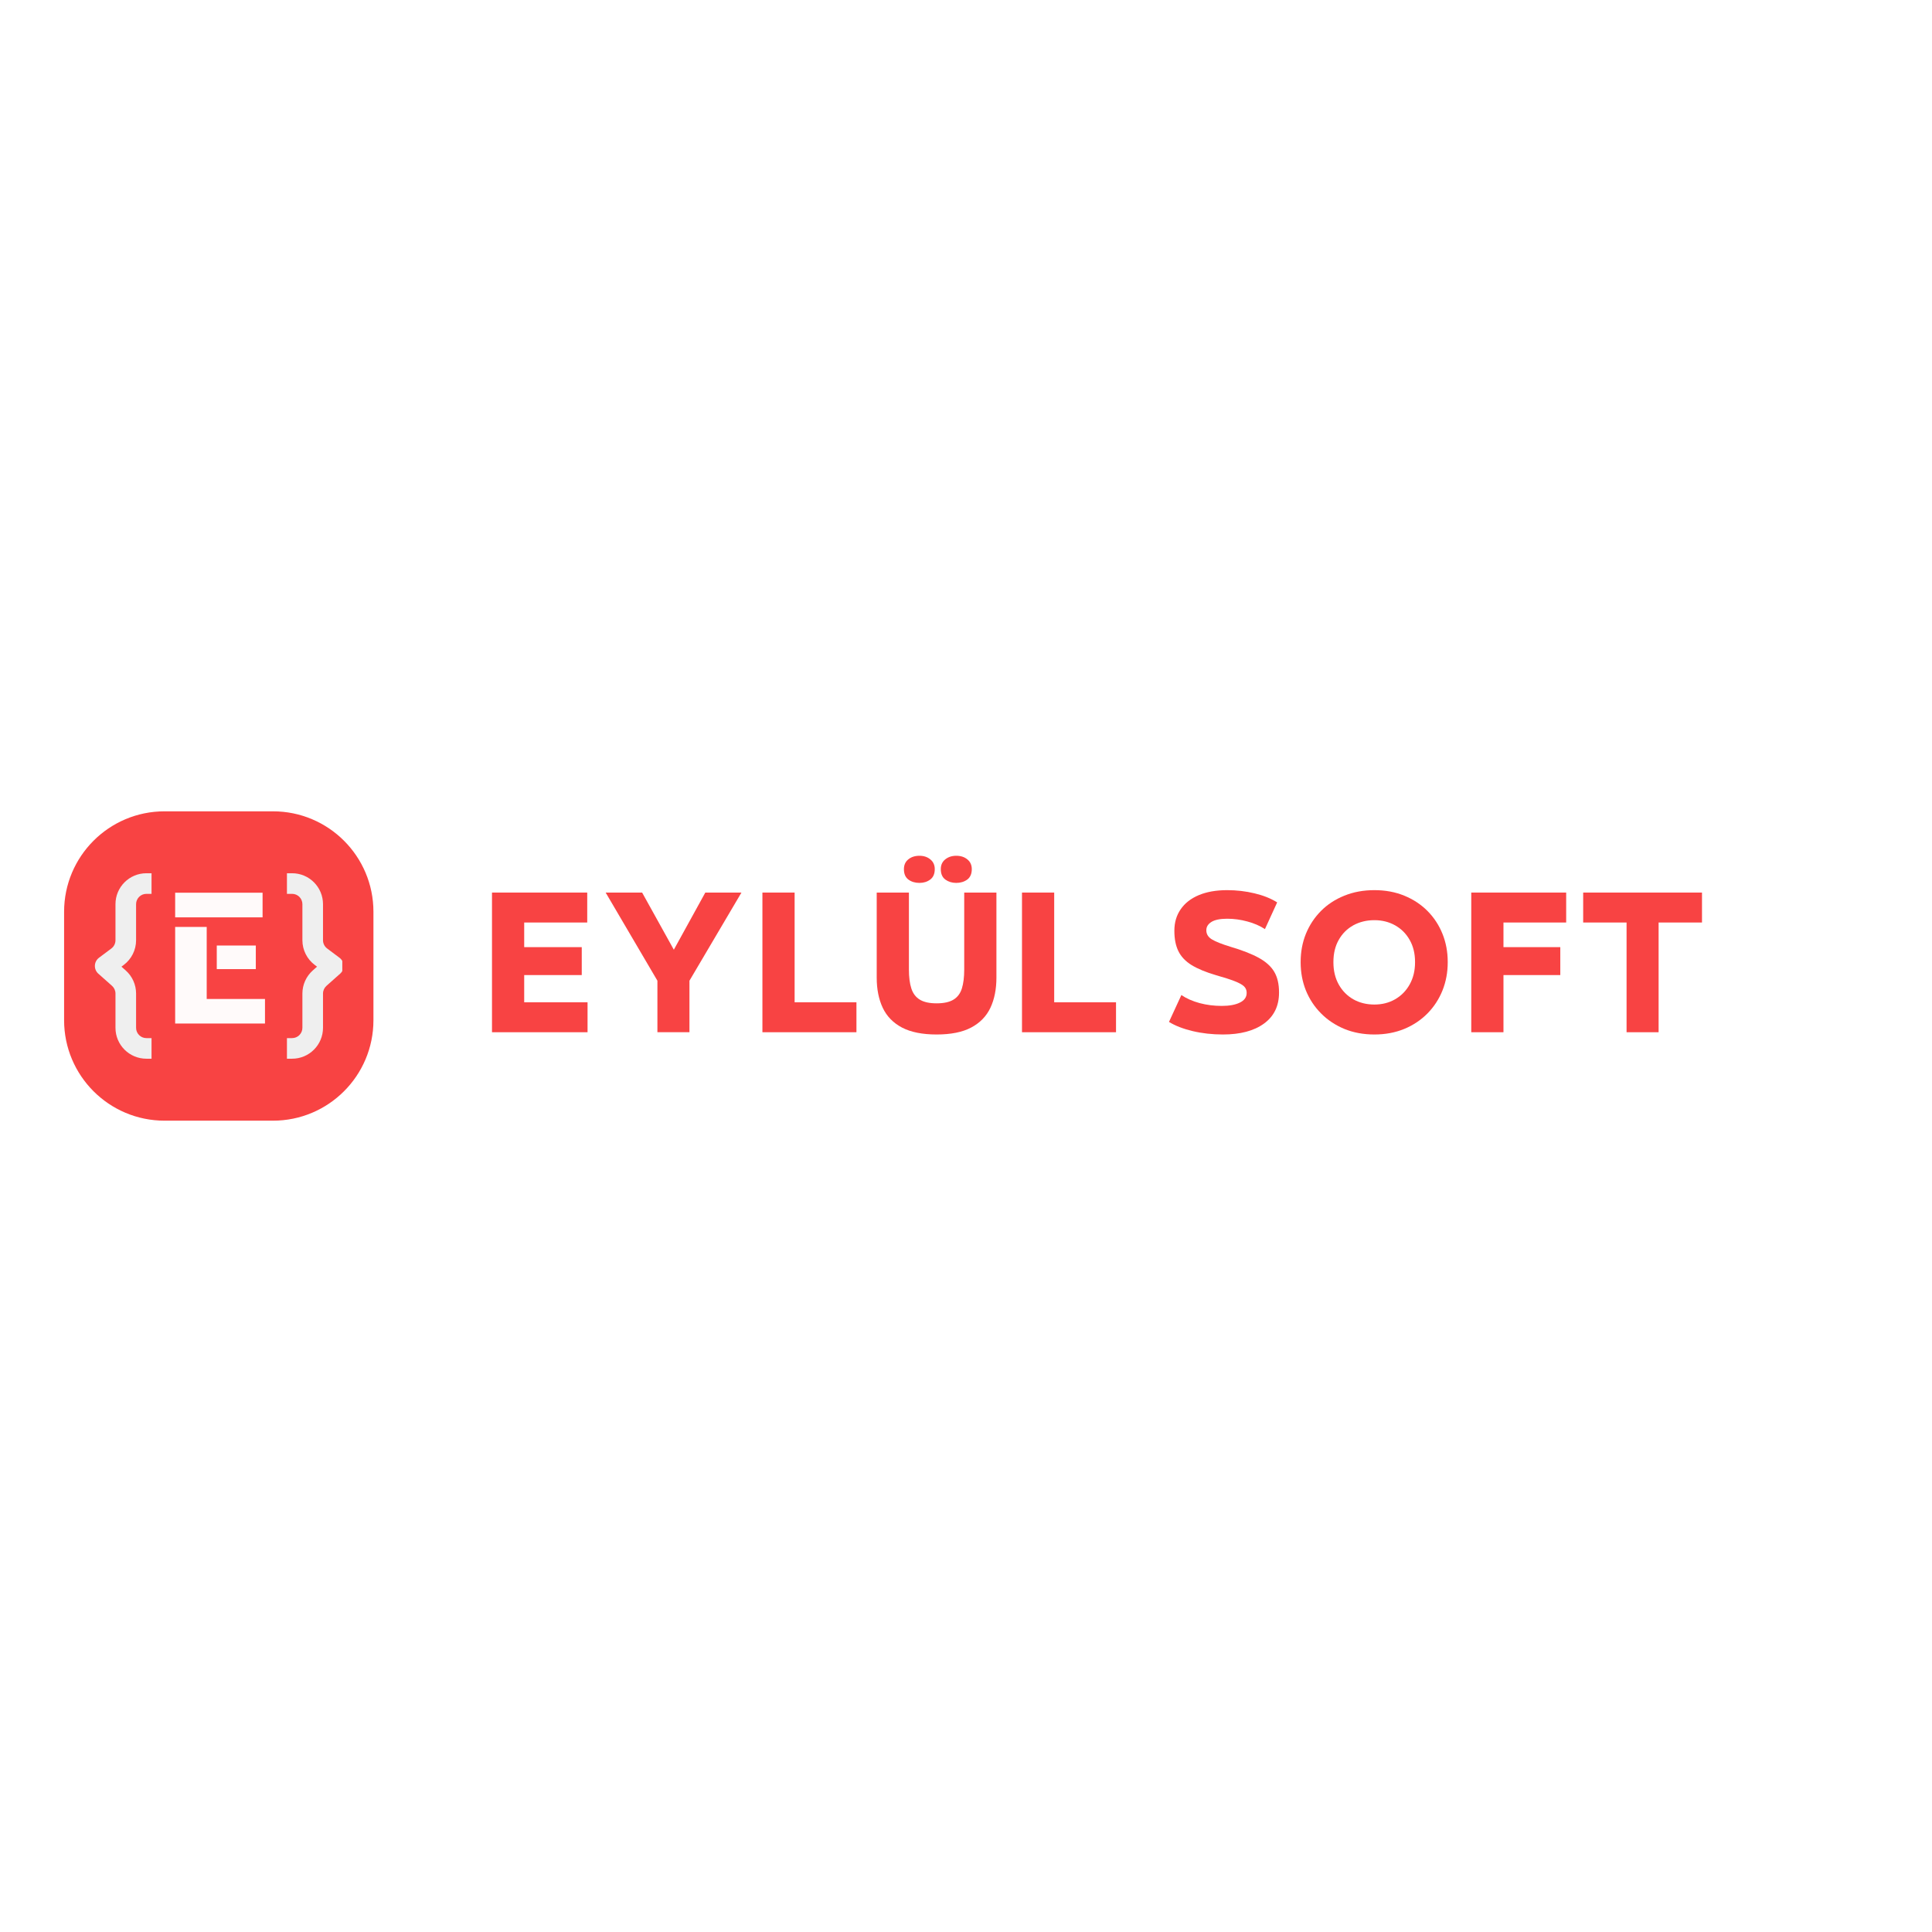 <svg xmlns="http://www.w3.org/2000/svg" xmlns:xlink="http://www.w3.org/1999/xlink" width="500" zoomAndPan="magnify" viewBox="0 0 375 375" height="500" preserveAspectRatio="xMidYMid meet" version="1.0"><defs><g/><clipPath id="70d9a1d0ab"><path d="M 12.441 157.477 L 72.484 157.477 L 72.484 217.523 L 12.441 217.523 Z M 12.441 157.477 " clip-rule="nonzero"/></clipPath><clipPath id="6be24deea2"><path d="M 31.941 157.477 L 52.984 157.477 C 63.754 157.477 72.484 166.207 72.484 176.977 L 72.484 198.023 C 72.484 208.793 63.754 217.523 52.984 217.523 L 31.941 217.523 C 21.172 217.523 12.441 208.793 12.441 198.023 L 12.441 176.977 C 12.441 166.207 21.172 157.477 31.941 157.477 Z M 31.941 157.477 " clip-rule="nonzero"/></clipPath><clipPath id="2aadb480d4"><path d="M 0.441 0.477 L 60.484 0.477 L 60.484 60.523 L 0.441 60.523 Z M 0.441 0.477 " clip-rule="nonzero"/></clipPath><clipPath id="ae52ce063e"><path d="M 19.941 0.477 L 40.984 0.477 C 51.754 0.477 60.484 9.207 60.484 19.977 L 60.484 41.023 C 60.484 51.793 51.754 60.523 40.984 60.523 L 19.941 60.523 C 9.172 60.523 0.441 51.793 0.441 41.023 L 0.441 19.977 C 0.441 9.207 9.172 0.477 19.941 0.477 Z M 19.941 0.477 " clip-rule="nonzero"/></clipPath><clipPath id="6fc6ce826e"><rect x="0" width="61" y="0" height="61"/></clipPath><clipPath id="0e282af1c2"><path d="M 18.41 169.496 L 30 169.496 L 30 205.496 L 18.41 205.496 Z M 18.41 169.496 " clip-rule="nonzero"/></clipPath><clipPath id="d23c69b4a2"><path d="M 55 169.496 L 66.441 169.496 L 66.441 205.496 L 55 205.496 Z M 55 169.496 " clip-rule="nonzero"/></clipPath><clipPath id="ed9c6350d0"><rect x="0" width="23" y="0" height="58"/></clipPath></defs><rect x="-37.5" width="450" fill="#ffffff" y="-37.5" height="450" fill-opacity="1"/><rect x="-37.5" width="450" fill="#ffffff" y="-37.5" height="450" fill-opacity="1"/><g fill="#f84343" fill-opacity="1"><g transform="translate(93.793, 200.355)"><g><path d="M 20.25 0 L 1.703 0 L 1.703 -27.109 L 20.188 -27.109 L 20.188 -21.297 L 7.953 -21.297 L 7.953 -16.516 L 19.125 -16.516 L 19.125 -11.094 L 7.953 -11.094 L 7.953 -5.812 L 20.25 -5.812 Z M 20.25 0 "/></g></g></g><g fill="#f84343" fill-opacity="1"><g transform="translate(116.947, 200.355)"><g><path d="M 13.844 -16.016 L 19.953 -27.109 L 26.969 -27.109 L 16.875 -10 L 16.875 0 L 10.656 0 L 10.656 -10 L 0.609 -27.109 L 7.688 -27.109 Z M 13.844 -16.016 "/></g></g></g><g fill="#f84343" fill-opacity="1"><g transform="translate(146.282, 200.355)"><g><path d="M 19.953 0 L 1.703 0 L 1.703 -27.109 L 7.953 -27.109 L 7.953 -5.812 L 19.953 -5.812 Z M 19.953 0 "/></g></g></g><g fill="#f84343" fill-opacity="1"><g transform="translate(168.467, 200.355)"><g><path d="M 10 -28.984 C 9.164 -28.984 8.453 -29.195 7.859 -29.625 C 7.273 -30.062 6.984 -30.738 6.984 -31.656 C 6.984 -32.457 7.266 -33.086 7.828 -33.547 C 8.398 -34.016 9.125 -34.25 10 -34.25 C 10.844 -34.25 11.547 -34.016 12.109 -33.547 C 12.68 -33.086 12.969 -32.457 12.969 -31.656 C 12.969 -30.738 12.672 -30.062 12.078 -29.625 C 11.492 -29.195 10.801 -28.984 10 -28.984 Z M 17.141 -28.984 C 16.336 -28.984 15.633 -29.195 15.031 -29.625 C 14.438 -30.062 14.141 -30.738 14.141 -31.656 C 14.141 -32.457 14.426 -33.086 15 -33.547 C 15.582 -34.016 16.297 -34.25 17.141 -34.25 C 18.016 -34.25 18.734 -34.016 19.297 -33.547 C 19.867 -33.086 20.156 -32.457 20.156 -31.656 C 20.156 -30.738 19.859 -30.062 19.266 -29.625 C 18.672 -29.195 17.961 -28.984 17.141 -28.984 Z M 13.328 0.438 C 10.566 0.438 8.328 -0.008 6.609 -0.906 C 4.898 -1.812 3.656 -3.086 2.875 -4.734 C 2.094 -6.391 1.703 -8.344 1.703 -10.594 L 1.703 -27.109 L 7.953 -27.109 L 7.953 -12.172 C 7.953 -10.691 8.109 -9.469 8.422 -8.5 C 8.734 -7.531 9.281 -6.805 10.062 -6.328 C 10.844 -5.848 11.93 -5.609 13.328 -5.609 C 14.734 -5.609 15.828 -5.848 16.609 -6.328 C 17.391 -6.805 17.93 -7.531 18.234 -8.5 C 18.535 -9.469 18.688 -10.691 18.688 -12.172 L 18.688 -27.109 L 24.938 -27.109 L 24.938 -10.594 C 24.938 -8.344 24.547 -6.391 23.766 -4.734 C 22.984 -3.086 21.738 -1.812 20.031 -0.906 C 18.332 -0.008 16.098 0.438 13.328 0.438 Z M 13.328 0.438 "/></g></g></g><g fill="#f84343" fill-opacity="1"><g transform="translate(196.666, 200.355)"><g><path d="M 19.953 0 L 1.703 0 L 1.703 -27.109 L 7.953 -27.109 L 7.953 -5.812 L 19.953 -5.812 Z M 19.953 0 "/></g></g></g><g fill="#f84343" fill-opacity="1"><g transform="translate(218.851, 200.355)"><g/></g></g><g fill="#f84343" fill-opacity="1"><g transform="translate(225.867, 200.355)"><g><path d="M 11.5 0.438 C 9.426 0.438 7.469 0.219 5.625 -0.219 C 3.789 -0.656 2.258 -1.25 1.031 -2 L 3.438 -7.219 C 4.414 -6.551 5.594 -6.031 6.969 -5.656 C 8.344 -5.289 9.773 -5.109 11.266 -5.109 C 12.734 -5.109 13.906 -5.32 14.781 -5.75 C 15.664 -6.176 16.109 -6.801 16.109 -7.625 L 16.109 -7.688 C 16.109 -8.176 15.93 -8.586 15.578 -8.922 C 15.223 -9.254 14.613 -9.586 13.75 -9.922 C 12.895 -10.254 11.707 -10.633 10.188 -11.062 C 8.207 -11.645 6.617 -12.301 5.422 -13.031 C 4.234 -13.77 3.379 -14.672 2.859 -15.734 C 2.336 -16.805 2.078 -18.113 2.078 -19.656 L 2.078 -19.719 C 2.078 -21.301 2.484 -22.68 3.297 -23.859 C 4.109 -25.047 5.281 -25.961 6.812 -26.609 C 8.352 -27.254 10.191 -27.578 12.328 -27.578 C 14.18 -27.578 15.957 -27.367 17.656 -26.953 C 19.363 -26.547 20.82 -25.961 22.031 -25.203 L 19.656 -20.016 C 18.676 -20.66 17.535 -21.156 16.234 -21.5 C 14.941 -21.852 13.641 -22.031 12.328 -22.031 C 10.953 -22.031 9.93 -21.82 9.266 -21.406 C 8.609 -20.988 8.281 -20.457 8.281 -19.812 L 8.281 -19.781 C 8.281 -19.051 8.633 -18.469 9.344 -18.031 C 10.062 -17.594 11.25 -17.117 12.906 -16.609 C 15.238 -15.922 17.094 -15.195 18.469 -14.438 C 19.852 -13.676 20.852 -12.77 21.469 -11.719 C 22.082 -10.676 22.391 -9.352 22.391 -7.75 L 22.391 -7.688 C 22.391 -5.102 21.422 -3.102 19.484 -1.688 C 17.547 -0.27 14.883 0.438 11.5 0.438 Z M 11.5 0.438 "/></g></g></g><g fill="#f84343" fill-opacity="1"><g transform="translate(251.159, 200.355)"><g><path d="M 15.609 0.438 C 13.473 0.438 11.531 0.078 9.781 -0.641 C 8.031 -1.367 6.52 -2.375 5.25 -3.656 C 3.977 -4.938 3 -6.422 2.312 -8.109 C 1.633 -9.805 1.297 -11.625 1.297 -13.562 L 1.297 -13.641 C 1.297 -15.598 1.633 -17.414 2.312 -19.094 C 3 -20.781 3.973 -22.258 5.234 -23.531 C 6.492 -24.801 8.004 -25.789 9.766 -26.5 C 11.523 -27.219 13.473 -27.578 15.609 -27.578 C 17.742 -27.578 19.68 -27.219 21.422 -26.5 C 23.16 -25.789 24.66 -24.801 25.922 -23.531 C 27.18 -22.258 28.148 -20.781 28.828 -19.094 C 29.504 -17.414 29.844 -15.598 29.844 -13.641 L 29.844 -13.562 C 29.844 -11.625 29.504 -9.805 28.828 -8.109 C 28.148 -6.422 27.18 -4.938 25.922 -3.656 C 24.66 -2.375 23.156 -1.367 21.406 -0.641 C 19.656 0.078 17.723 0.438 15.609 0.438 Z M 15.609 -5.375 C 17.098 -5.375 18.438 -5.711 19.625 -6.391 C 20.82 -7.078 21.766 -8.035 22.453 -9.266 C 23.148 -10.504 23.5 -11.938 23.5 -13.562 L 23.5 -13.641 C 23.5 -15.285 23.148 -16.711 22.453 -17.922 C 21.766 -19.141 20.82 -20.082 19.625 -20.75 C 18.438 -21.414 17.098 -21.75 15.609 -21.75 C 14.086 -21.75 12.723 -21.414 11.516 -20.75 C 10.316 -20.082 9.375 -19.141 8.688 -17.922 C 8 -16.711 7.656 -15.285 7.656 -13.641 L 7.656 -13.562 C 7.656 -11.938 8 -10.504 8.688 -9.266 C 9.375 -8.035 10.316 -7.078 11.516 -6.391 C 12.723 -5.711 14.086 -5.375 15.609 -5.375 Z M 15.609 -5.375 "/></g></g></g><g fill="#f84343" fill-opacity="1"><g transform="translate(283.869, 200.355)"><g><path d="M 7.953 0 L 1.703 0 L 1.703 -27.109 L 20.125 -27.109 L 20.125 -21.297 L 7.953 -21.297 L 7.953 -16.516 L 18.984 -16.516 L 18.984 -11.094 L 7.953 -11.094 Z M 7.953 0 "/></g></g></g><g fill="#f84343" fill-opacity="1"><g transform="translate(306.622, 200.355)"><g><path d="M 15.312 0 L 9.094 0 L 9.094 -21.297 L 0.672 -21.297 L 0.672 -27.109 L 23.734 -27.109 L 23.734 -21.297 L 15.312 -21.297 Z M 15.312 0 "/></g></g></g><g fill="#f84343" fill-opacity="1"><g transform="translate(332.586, 200.355)"><g/></g></g><g clip-path="url(#70d9a1d0ab)"><g clip-path="url(#6be24deea2)"><g transform="matrix(1, 0, 0, 1, 12, 157)"><g clip-path="url(#6fc6ce826e)"><g clip-path="url(#2aadb480d4)"><g clip-path="url(#ae52ce063e)"><path fill="#f84343" d="M 0.441 0.477 L 60.484 0.477 L 60.484 60.523 L 0.441 60.523 Z M 0.441 0.477 " fill-opacity="1" fill-rule="nonzero"/></g></g></g></g></g></g><g clip-path="url(#0e282af1c2)"><path fill="#efefef" d="M 28.414 173.496 L 29.414 173.496 L 29.414 169.496 L 28.414 169.496 C 25.102 169.496 22.414 172.184 22.414 175.496 L 22.414 182.496 C 22.414 183.125 22.121 183.719 21.617 184.098 L 19.215 185.898 C 18.734 186.258 18.441 186.812 18.418 187.414 C 18.395 188.016 18.637 188.594 19.086 188.992 L 21.746 191.352 C 22.172 191.734 22.414 192.277 22.414 192.848 L 22.414 199.496 C 22.414 202.812 25.102 205.496 28.414 205.496 L 29.414 205.496 L 29.414 201.496 L 28.414 201.496 C 27.312 201.496 26.414 200.602 26.414 199.496 L 26.414 192.848 C 26.414 191.133 25.684 189.504 24.402 188.363 L 23.574 187.629 L 24.016 187.297 C 25.527 186.164 26.414 184.387 26.414 182.496 L 26.414 175.496 C 26.414 174.395 27.312 173.496 28.414 173.496 Z M 28.414 173.496 " fill-opacity="1" fill-rule="evenodd"/></g><g clip-path="url(#d23c69b4a2)"><path fill="#efefef" d="M 56.695 173.496 L 55.695 173.496 L 55.695 169.496 L 56.695 169.496 C 60.008 169.496 62.695 172.184 62.695 175.496 L 62.695 182.496 C 62.695 183.125 62.992 183.719 63.496 184.098 L 65.895 185.898 C 66.375 186.258 66.668 186.812 66.695 187.414 C 66.719 188.016 66.473 188.594 66.023 188.992 L 63.367 191.352 C 62.941 191.734 62.695 192.277 62.695 192.848 L 62.695 199.496 C 62.695 202.812 60.008 205.496 56.695 205.496 L 55.695 205.496 L 55.695 201.496 L 56.695 201.496 C 57.801 201.496 58.695 200.602 58.695 199.496 L 58.695 192.848 C 58.695 191.133 59.43 189.504 60.711 188.363 L 61.539 187.629 L 61.098 187.297 C 59.586 186.164 58.695 184.387 58.695 182.496 L 58.695 175.496 C 58.695 174.395 57.801 173.496 56.695 173.496 Z M 56.695 173.496 " fill-opacity="1" fill-rule="evenodd"/></g><g transform="matrix(1, 0, 0, 1, 30, 161)"><g clip-path="url(#ed9c6350d0)"><g fill="#fffafa" fill-opacity="1"><g transform="translate(1.419, 37.666)"><g><path d="M 2.578 -25.391 L 19.547 -25.391 L 19.547 -20.609 L 2.578 -20.609 Z M 8.703 -18.75 L 8.703 -4.766 L 20.016 -4.766 L 20.016 0 L 2.578 0 L 2.578 -18.75 Z M 18.234 -15.141 L 18.234 -10.562 L 10.656 -10.562 L 10.656 -15.141 Z M 18.234 -15.141 "/></g></g></g></g></g></svg>